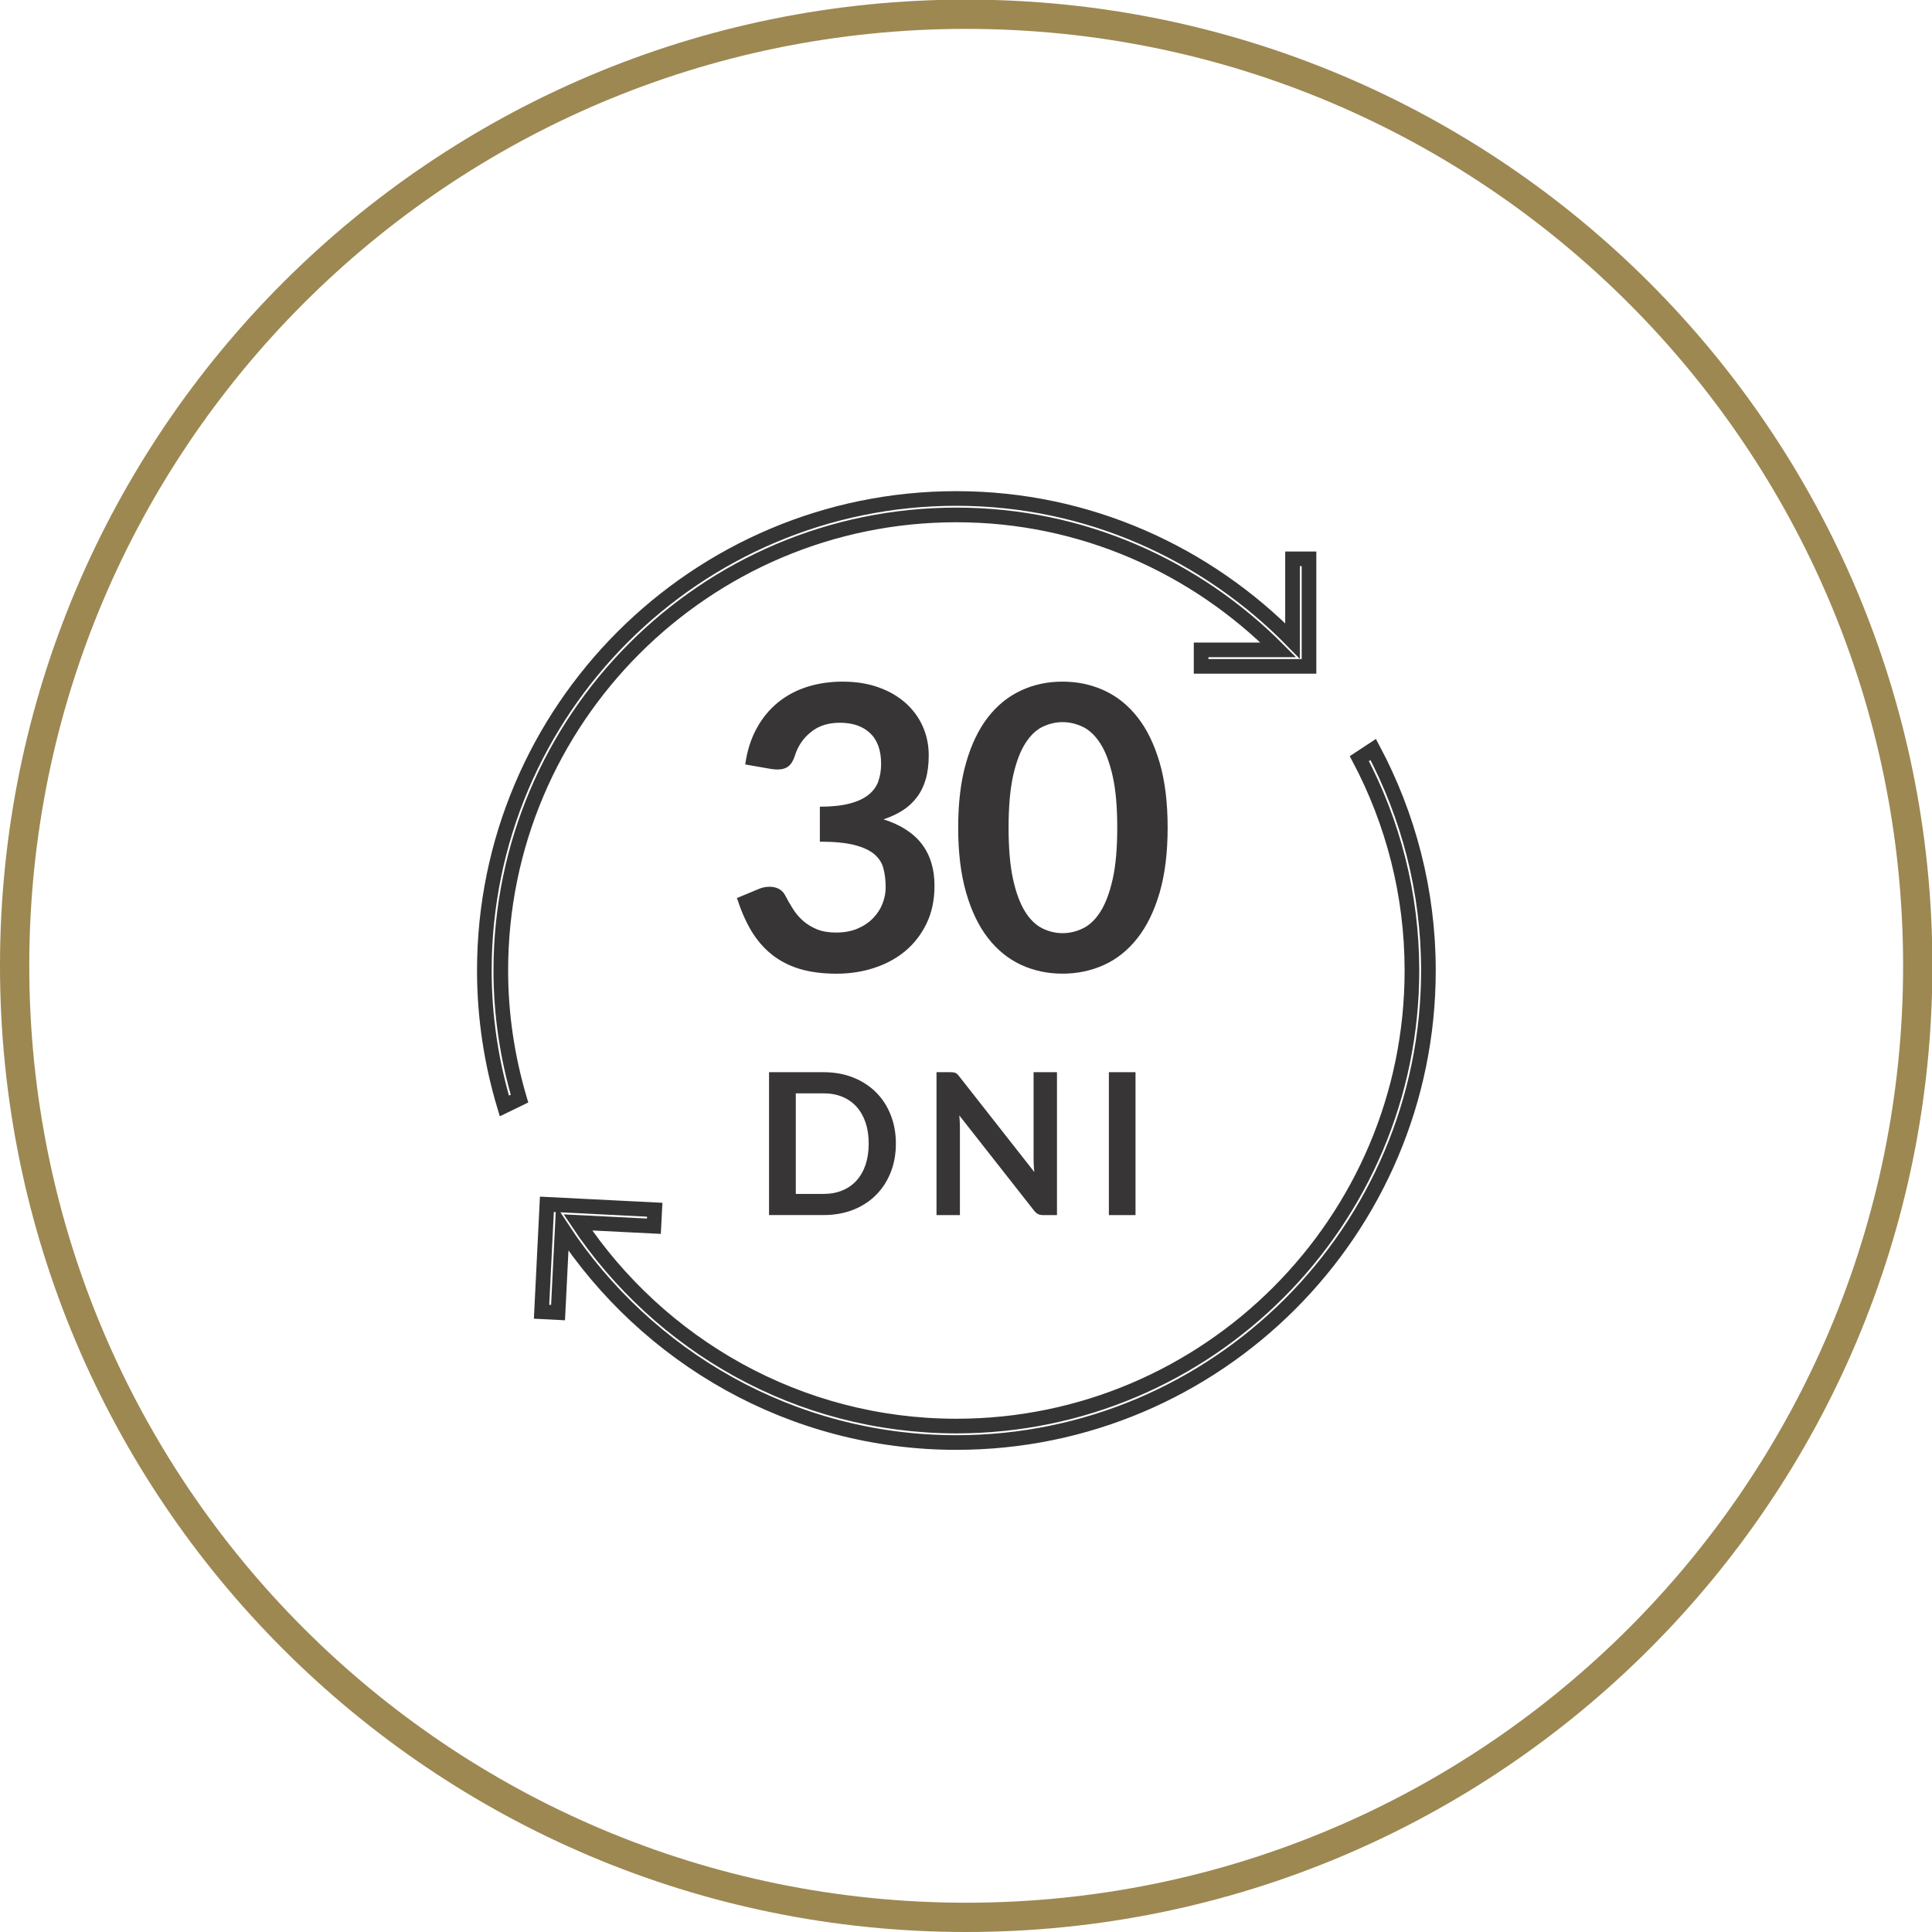 <?xml version="1.0" encoding="UTF-8" standalone="no"?>
<!-- Created with Inkscape (http://www.inkscape.org/) -->

<svg
   xmlns:dc="http://purl.org/dc/elements/1.1/"
   xmlns:cc="http://creativecommons.org/ns#"
   xmlns:rdf="http://www.w3.org/1999/02/22-rdf-syntax-ns#"
   xmlns:svg="http://www.w3.org/2000/svg"
   xmlns="http://www.w3.org/2000/svg"
   version="1.1"
   width="64"
   height="64"
   id="svg3054"
   viewBox="0 0 64 64">
  <defs
     id="defs3056">
    <clipPath
       id="clipPath3018">
      <path
         d="m 0,65.993 65.993,0 L 65.993,0 0,0 0,65.993 z"
         id="path3020" />
    </clipPath>
    <clipPath
       id="clipPath3177">
      <path
         d="m 0,65.993 65.993,0 L 65.993,0 0,0 0,65.993 z"
         id="path3179" />
    </clipPath>
  </defs>
  <g
     id="layer1">
    <g
       transform="matrix(0.97,0,0,-0.97,-1.9396055e-4,64)"
       id="g3173">
      <g
         clip-path="url(#clipPath3177)"
         id="g3175">
        <g
           transform="translate(65.493,32.997)"
           id="g3181">
          <path
             d="m 0,0 c 0,-17.948 -14.549,-32.497 -32.497,-32.497 -17.947,0 -32.496,14.549 -32.496,32.497 0,17.947 14.549,32.496 32.496,32.496 C -14.549,32.496 0,17.947 0,0 z"
             id="path3183"
             style="fill:none;stroke:#9d8852;stroke-width:1;stroke-linecap:butt;stroke-linejoin:miter;stroke-miterlimit:10;stroke-opacity:1;stroke-dasharray:none" />
        </g>
        <g
           transform="translate(28.775,42.701)"
           id="g3185">
          <path
             d="M 0,0 C 0.451,0 0.856,-0.063 1.219,-0.192 1.582,-0.32 1.89,-0.498 2.146,-0.724 2.402,-0.953 2.6,-1.219 2.736,-1.525 2.873,-1.83 2.942,-2.161 2.942,-2.518 2.942,-2.826 2.908,-3.101 2.839,-3.336 2.769,-3.572 2.668,-3.778 2.534,-3.953 2.401,-4.13 2.239,-4.278 2.049,-4.399 1.857,-4.521 1.641,-4.621 1.397,-4.703 1.981,-4.888 2.419,-5.169 2.706,-5.546 2.995,-5.925 3.139,-6.399 3.139,-6.97 3.139,-7.456 3.049,-7.886 2.868,-8.259 2.688,-8.633 2.444,-8.946 2.14,-9.202 1.833,-9.455 1.479,-9.646 1.077,-9.777 0.675,-9.908 0.248,-9.974 -0.202,-9.974 c -0.49,0 -0.918,0.057 -1.282,0.169 -0.364,0.113 -0.681,0.28 -0.951,0.5 -0.27,0.22 -0.5,0.49 -0.69,0.808 -0.188,0.321 -0.349,0.69 -0.483,1.107 l 0.735,0.305 c 0.124,0.055 0.253,0.08 0.384,0.08 0.116,0 0.221,-0.025 0.314,-0.073 0.091,-0.05 0.162,-0.122 0.212,-0.217 0.081,-0.156 0.17,-0.311 0.268,-0.466 0.095,-0.152 0.211,-0.288 0.346,-0.408 0.135,-0.118 0.293,-0.215 0.476,-0.29 0.181,-0.073 0.399,-0.11 0.651,-0.11 0.284,0 0.531,0.047 0.742,0.138 0.211,0.091 0.387,0.211 0.529,0.361 0.142,0.148 0.249,0.314 0.318,0.497 0.07,0.181 0.105,0.364 0.105,0.549 0,0.233 -0.026,0.446 -0.075,0.637 -0.048,0.191 -0.152,0.355 -0.31,0.491 -0.157,0.133 -0.383,0.239 -0.677,0.316 -0.296,0.075 -0.69,0.115 -1.186,0.115 l 0,1.194 c 0.41,0 0.75,0.037 1.019,0.108 0.271,0.071 0.485,0.172 0.645,0.3 0.159,0.129 0.272,0.283 0.334,0.463 0.063,0.179 0.094,0.378 0.094,0.592 0,0.464 -0.127,0.814 -0.378,1.051 -0.251,0.236 -0.596,0.353 -1.032,0.353 -0.395,0 -0.724,-0.104 -0.984,-0.315 -0.263,-0.208 -0.444,-0.475 -0.548,-0.802 -0.054,-0.172 -0.128,-0.294 -0.222,-0.37 -0.094,-0.072 -0.218,-0.11 -0.371,-0.11 -0.072,0 -0.149,0.007 -0.229,0.02 l -0.877,0.153 c 0.066,0.468 0.197,0.878 0.39,1.23 0.193,0.355 0.437,0.648 0.726,0.886 0.29,0.235 0.622,0.413 0.998,0.533 C -0.835,-0.059 -0.431,0 0,0"
             id="path3187"
             style="fill:#373535;fill-opacity:1;fill-rule:nonzero;stroke:none" />
        </g>
        <g
           transform="translate(38.155,37.715)"
           id="g3189">
          <path
             d="M 0,0 C 0,0.706 -0.051,1.29 -0.155,1.754 -0.259,2.218 -0.396,2.586 -0.569,2.86 -0.743,3.135 -0.942,3.328 -1.168,3.438 -1.393,3.547 -1.627,3.603 -1.869,3.603 -2.106,3.603 -2.338,3.547 -2.561,3.438 -2.783,3.328 -2.98,3.135 -3.151,2.86 -3.322,2.586 -3.458,2.218 -3.56,1.754 -3.66,1.29 -3.711,0.706 -3.711,0 c 0,-0.707 0.051,-1.291 0.151,-1.755 0.102,-0.463 0.238,-0.832 0.409,-1.107 0.171,-0.275 0.368,-0.466 0.59,-0.576 0.223,-0.111 0.455,-0.166 0.692,-0.166 0.242,0 0.476,0.055 0.701,0.166 0.226,0.11 0.425,0.301 0.599,0.576 0.173,0.275 0.31,0.644 0.414,1.107 C -0.051,-1.291 0,-0.707 0,0 M 1.721,0 C 1.721,-0.851 1.63,-1.59 1.448,-2.218 1.265,-2.844 1.014,-3.362 0.691,-3.772 0.37,-4.182 -0.01,-4.486 -0.448,-4.687 c -0.439,-0.199 -0.912,-0.3 -1.421,-0.3 -0.509,0 -0.981,0.101 -1.413,0.3 -0.434,0.201 -0.812,0.505 -1.131,0.915 -0.319,0.41 -0.568,0.928 -0.748,1.554 -0.181,0.628 -0.271,1.367 -0.271,2.218 0,0.854 0.09,1.596 0.271,2.22 0.18,0.625 0.429,1.143 0.748,1.552 0.319,0.409 0.697,0.713 1.131,0.913 0.432,0.202 0.904,0.301 1.413,0.301 0.509,0 0.982,-0.099 1.421,-0.301 C -0.01,4.485 0.37,4.181 0.691,3.772 1.014,3.363 1.265,2.845 1.448,2.22 1.63,1.596 1.721,0.854 1.721,0"
             id="path3191"
             style="fill:#373535;fill-opacity:1;fill-rule:nonzero;stroke:none" />
        </g>
        <g
           transform="translate(29.667,26.924)"
           id="g3193">
          <path
             d="M 0,0 C 0,0.268 -0.036,0.507 -0.107,0.721 -0.18,0.933 -0.283,1.113 -0.416,1.26 -0.549,1.407 -0.709,1.52 -0.9,1.599 -1.09,1.677 -1.303,1.717 -1.542,1.717 l -0.948,0 0,-3.435 0.948,0 c 0.239,0 0.452,0.039 0.642,0.119 0.191,0.078 0.351,0.19 0.484,0.338 0.133,0.147 0.236,0.326 0.309,0.54 C -0.036,-0.508 0,-0.268 0,0 M 0.928,0 C 0.928,-0.358 0.869,-0.686 0.749,-0.986 0.63,-1.286 0.463,-1.542 0.246,-1.758 0.03,-1.974 -0.229,-2.142 -0.533,-2.261 -0.837,-2.38 -1.174,-2.44 -1.542,-2.44 l -1.862,0 0,4.879 1.862,0 c 0.368,0 0.705,-0.06 1.009,-0.181 C -0.229,2.138 0.03,1.97 0.246,1.756 0.463,1.541 0.63,1.284 0.749,0.985 0.869,0.686 0.928,0.357 0.928,0"
             id="path3195"
             style="fill:#373535;fill-opacity:1;fill-rule:nonzero;stroke:none" />
        </g>
        <g
           transform="translate(32.559,29.357)"
           id="g3197">
          <path
             d="m 0,0 c 0.026,-0.002 0.051,-0.01 0.073,-0.021 0.021,-0.008 0.041,-0.024 0.062,-0.042 0.019,-0.02 0.044,-0.045 0.067,-0.077 l 2.562,-3.263 c -0.009,0.08 -0.017,0.156 -0.019,0.232 -0.003,0.076 -0.006,0.147 -0.006,0.211 l 0,2.966 0.799,0 0,-4.88 -0.468,0 c -0.072,0 -0.131,0.011 -0.178,0.034 -0.046,0.023 -0.093,0.064 -0.138,0.121 L 0.202,-1.47 c 0.006,-0.071 0.012,-0.142 0.016,-0.214 0.003,-0.07 0.005,-0.135 0.005,-0.193 l 0,-2.997 -0.799,0 0,4.88 0.475,0 C -0.062,0.006 -0.027,0.004 0,0"
             id="path3199"
             style="fill:#373535;fill-opacity:1;fill-rule:nonzero;stroke:none" />
        </g>
        <path
           d="m 38.779,24.483 -0.91,0 0,4.88 0.91,0 0,-4.88 z"
           id="path3201"
           style="fill:#373535;fill-opacity:1;fill-rule:nonzero;stroke:none" />
        <g
           transform="translate(32.66,48.394)"
           id="g3203">
          <path
             d="m 0,0 c 4.303,0 8.179,-1.776 10.997,-4.609 l -2.638,0 0,-0.563 3.685,0 0,3.673 -0.563,0 0,-2.803 C 8.556,-1.315 4.502,0.562 0,0.562 c -8.888,0 -16.119,-7.232 -16.119,-16.119 0,-1.608 0.243,-3.158 0.683,-4.627 l 0.517,0.251 c -0.409,1.391 -0.638,2.856 -0.638,4.376 C -15.557,-6.979 -8.578,0 0,0 z"
             id="path3205"
             style="fill:none;stroke:#333433;stroke-width:0.5;stroke-linecap:butt;stroke-linejoin:miter;stroke-miterlimit:10;stroke-opacity:1;stroke-dasharray:none" />
        </g>
        <g
           transform="translate(46.897,40.384)"
           id="g3207">
          <path
             d="m 0,0 -0.474,-0.312 c 1.143,-2.163 1.796,-4.625 1.796,-7.235 0,-8.581 -6.979,-15.559 -15.558,-15.559 -5.395,0 -10.135,2.773 -12.926,6.955 l 2.596,-0.13 0.029,0.563 -3.683,0.185 -0.182,-3.669 0.563,-0.029 0.143,2.871 c 2.882,-4.388 7.828,-7.308 13.46,-7.308 8.889,0 16.121,7.231 16.121,16.121 C 1.885,-4.821 1.198,-2.254 0,0 z"
             id="path3209"
             style="fill:none;stroke:#333433;stroke-width:0.5;stroke-linecap:butt;stroke-linejoin:miter;stroke-miterlimit:10;stroke-opacity:1;stroke-dasharray:none" />
        </g>
      </g>
    </g>
  </g>
</svg>
